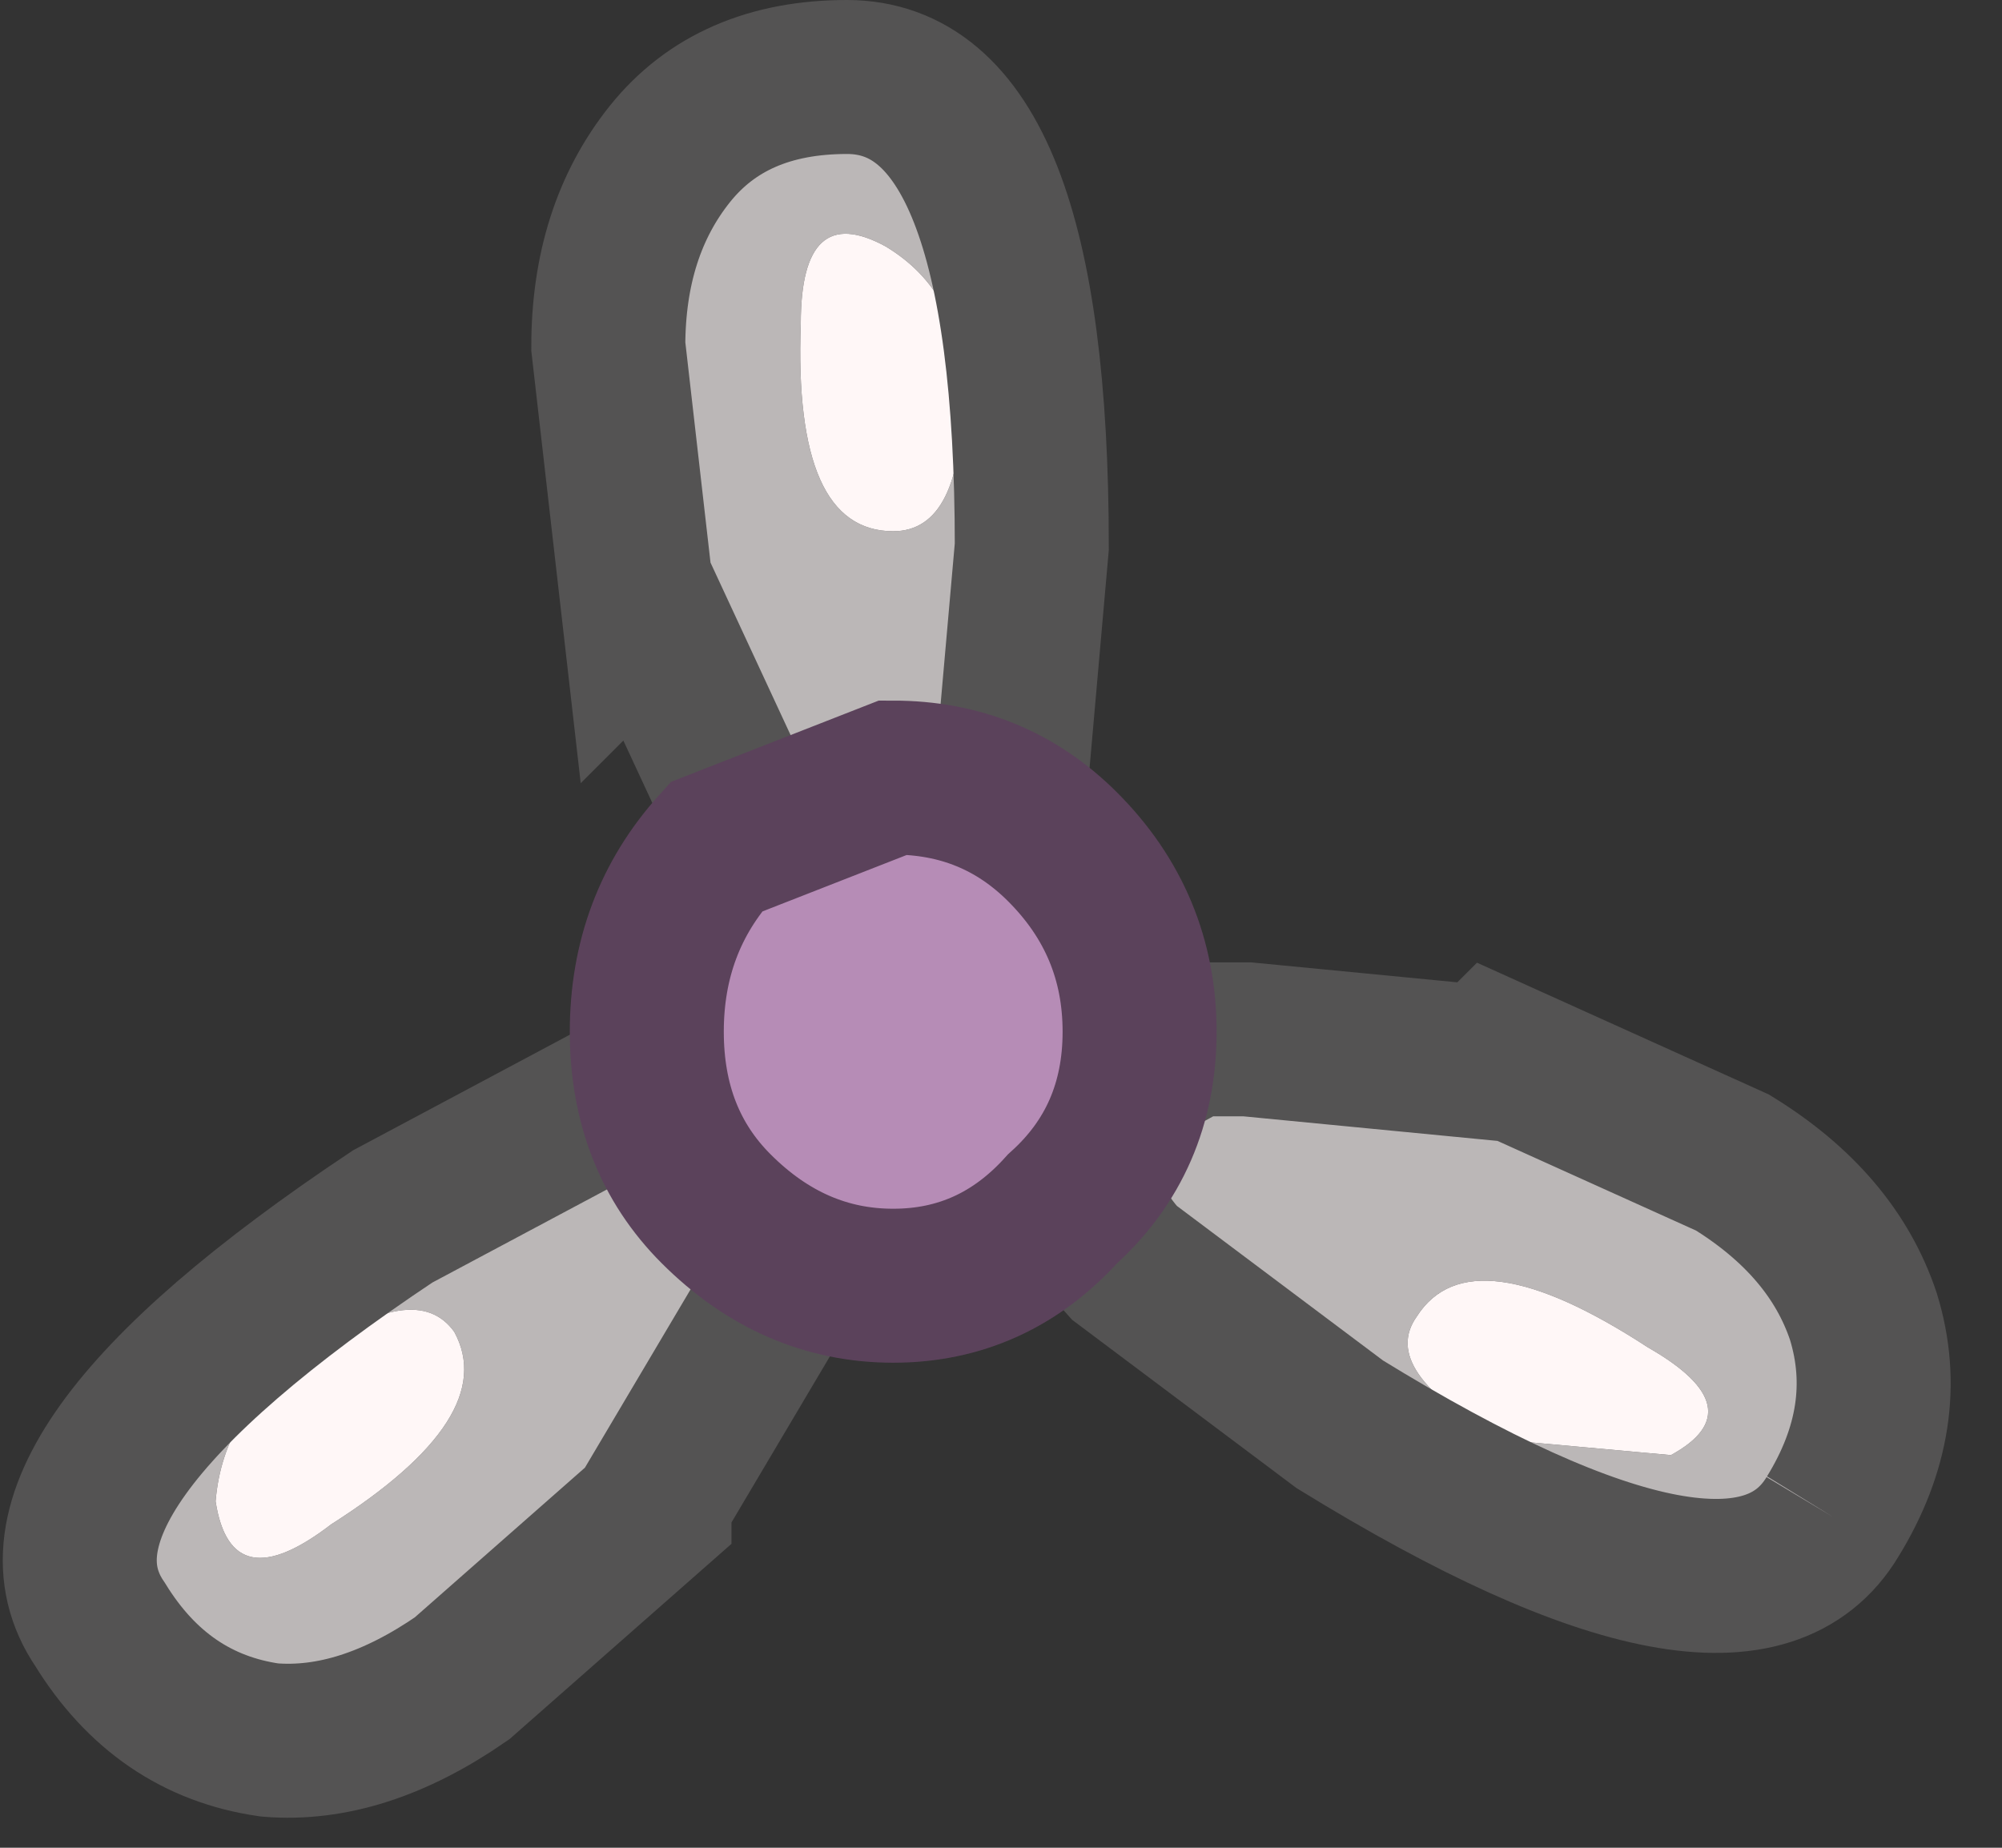 <?xml version="1.0" encoding="utf-8"?>
<svg version="1.1" id="Layer_1"
xmlns="http://www.w3.org/2000/svg"
xmlns:xlink="http://www.w3.org/1999/xlink"
xmlns:author="http://www.sothink.com"
width="13px" height="12px"
xml:space="preserve">
<rect width="100%" height="100%" fill="#333333" stroke="none"/>
<g id="171" transform="matrix(1, 0, 0, 1, 5.8, 6.7)">
<path style="fill:#BBB7B7;fill-opacity:1" d="M0.45,-4.15Q0.45 -4.8 -0.05 -5.1Q-0.6 -5.4 -0.6 -4.6Q-0.65 -3.25 0 -3.25Q0.45 -3.25 0.45 -4.15M0.75,-1.45Q0.55 -0.75 -0.15 -0.75L-0.7 -1.05L-0.95 -1.35L-1.6 -2.75L-1.65 -2.7L-1.85 -4.45Q-1.85 -5.2 -1.45 -5.7Q-1.05 -6.2 -0.3 -6.2Q0.9 -6.2 0.9 -3.15L0.75 -1.45M-0.65,0.8L-0.6 1.4L-0.75 1.7L-1.55 3.05L-1.55 3.1L-2.8 4.2Q-3.45 4.65 -4.05 4.6Q-4.75 4.5 -5.15 3.85Q-5.8 2.9 -3.25 1.2L-1.75 0.4Q-1 0.2 -0.65 0.8M-4.4,3.05Q-4.3 3.7 -3.65 3.2Q-2.55 2.5 -2.85 1.95Q-3.1 1.6 -3.8 2.1Q-4.35 2.45 -4.4 3.05M6.1,3.15Q5.5 4.15 2.9 2.55L1.5 1.5Q1 0.95 1.4 0.35L1.95 0.05L2.3 0.05L3.85 0.2L3.9 0.15L5.45 0.85Q6.1 1.25 6.3 1.85Q6.5 2.5 6.1 3.15M3.95,2.65L5.05 2.75Q5.6 2.45 4.9 2.05Q3.75 1.3 3.4 1.85Q3.15 2.2 3.95 2.65" />
<path style="fill:#FFF7F7;fill-opacity:1" d="M0,-3.25Q-0.65 -3.25 -0.6 -4.6Q-0.6 -5.4 -0.05 -5.1Q0.45 -4.8 0.45 -4.15Q0.45 -3.25 0 -3.25M-3.8,2.1Q-3.1 1.6 -2.85 1.95Q-2.55 2.5 -3.65 3.2Q-4.3 3.7 -4.4 3.05Q-4.35 2.45 -3.8 2.1M3.4,1.85Q3.75 1.3 4.9 2.05Q5.6 2.45 5.05 2.75L3.95 2.65Q3.15 2.2 3.4 1.85" />
<path style="fill:none;stroke-width:1;stroke-linecap:butt;stroke-linejoin:miter;stroke-miterlimit:3;stroke:#545353;stroke-opacity:1" d="M0.75,-1.45Q0.55 -0.75 -0.15 -0.75L-0.7 -1.05L-0.95 -1.35L-1.6 -2.75L-1.65 -2.7L-1.85 -4.45Q-1.85 -5.2 -1.45 -5.7Q-1.05 -6.2 -0.3 -6.2Q0.9 -6.2 0.9 -3.15L0.75 -1.45M-0.65,0.8L-0.6 1.4L-0.75 1.7L-1.55 3.05L-1.55 3.1L-2.8 4.2Q-3.45 4.65 -4.05 4.6Q-4.75 4.5 -5.15 3.85Q-5.8 2.9 -3.25 1.2L-1.75 0.4Q-1 0.2 -0.65 0.8M6.1,3.15Q5.5 4.15 2.9 2.55L1.5 1.5Q1 0.95 1.4 0.35L1.95 0.05L2.3 0.05L3.85 0.2L3.9 0.15L5.45 0.85Q6.1 1.25 6.3 1.85Q6.5 2.5 6.1 3.15" />
<path style="fill:#B68CB6;fill-opacity:1" d="M1.1,-1.2Q1.6 -0.7 1.6 0Q1.6 0.7 1.1 1.15Q0.65 1.65 0 1.65Q-0.65 1.65 -1.15 1.15Q-1.6 0.7 -1.6 0Q-1.6 -0.7 -1.15 -1.2L0 -1.65Q0.65 -1.65 1.1 -1.2" />
<path style="fill:none;stroke-width:1;stroke-linecap:butt;stroke-linejoin:miter;stroke-miterlimit:3;stroke:#5B425B;stroke-opacity:1" d="M1.1,-1.2Q1.6 -0.7 1.6 0Q1.6 0.7 1.1 1.15Q0.65 1.65 0 1.65Q-0.65 1.65 -1.15 1.15Q-1.6 0.7 -1.6 0Q-1.6 -0.7 -1.15 -1.2L0 -1.65Q0.65 -1.65 1.1 -1.2z" />
</g>
</svg>

